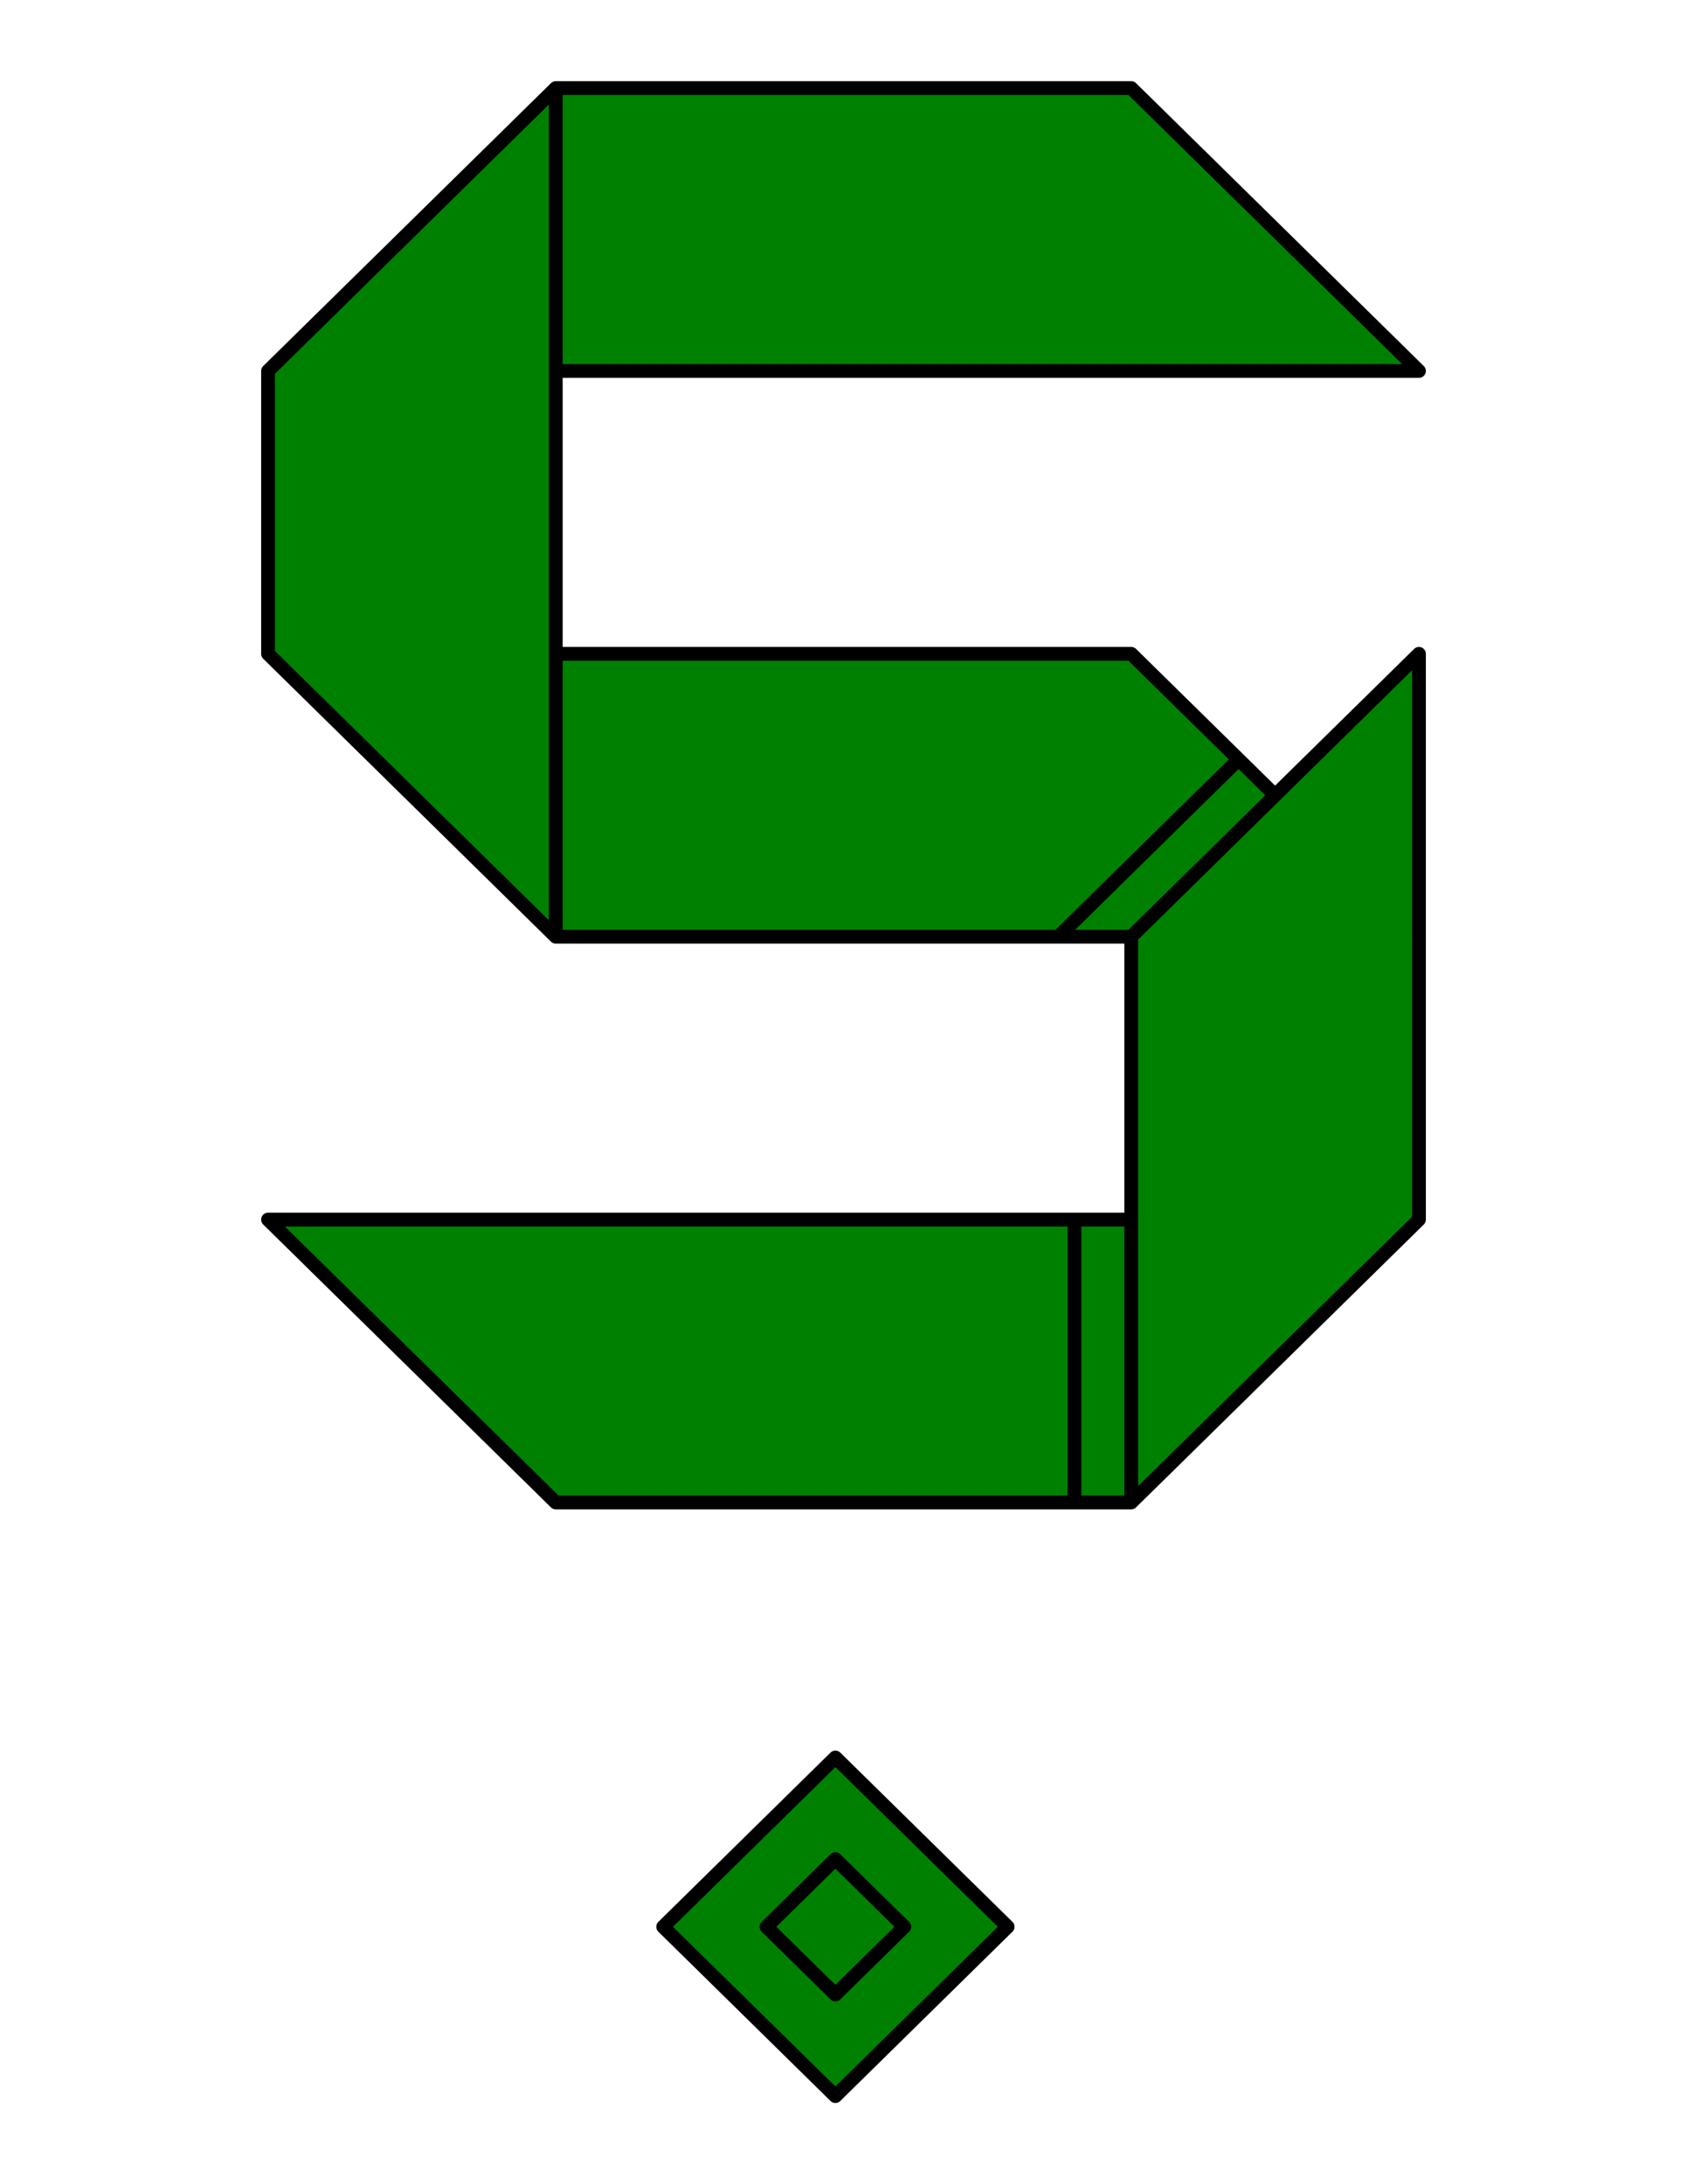 <?xml version="1.0" encoding="utf-8"?>
<!-- Generator: Adobe Illustrator 14.0.0, SVG Export Plug-In . SVG Version: 6.00 Build 43363)  -->
<!DOCTYPE svg PUBLIC "-//W3C//DTD SVG 1.1//EN" "http://www.w3.org/Graphics/SVG/1.1/DTD/svg11.dtd">
<svg version="1.1" id="Layer_1" xmlns="http://www.w3.org/2000/svg" xmlns:xlink="http://www.w3.org/1999/xlink" x="0px" y="0px"
	 width="612px" height="792px" viewBox="0 0 612 792" enable-background="new 0 0 612 792" xml:space="preserve">
<path fill="#008000" stroke="#000000" stroke-width="5" stroke-linecap="round" stroke-linejoin="round" d="M389.798,544.801h20.582
	V442.229h-20.582V544.801z M383.917,339.657h26.463l52.19-51.287l-13.231-13.002L383.917,339.657z M240.579,698.66l62.482,61.4
	l62.48-61.4l-62.48-61.398L240.579,698.66z M328.053,698.66l-24.992,24.561l-24.993-24.561l24.993-24.559L328.053,698.66z
	 M201.62,544.801h188.178V442.229H97.24L201.62,544.801z M201.62,339.657h182.297l65.422-64.289l-38.959-38.284H201.62V339.657z
	 M201.62,134.512h313.14L410.38,31.94H201.62V134.512z M328.053,698.66l-24.992,24.561l-24.993-24.561l24.993-24.559L328.053,698.66
	z M410.38,339.657v205.144l104.38-102.572V237.084L410.38,339.657z M97.24,134.512v102.572l104.38,102.573V31.94L97.24,134.512z"/>
</svg>
